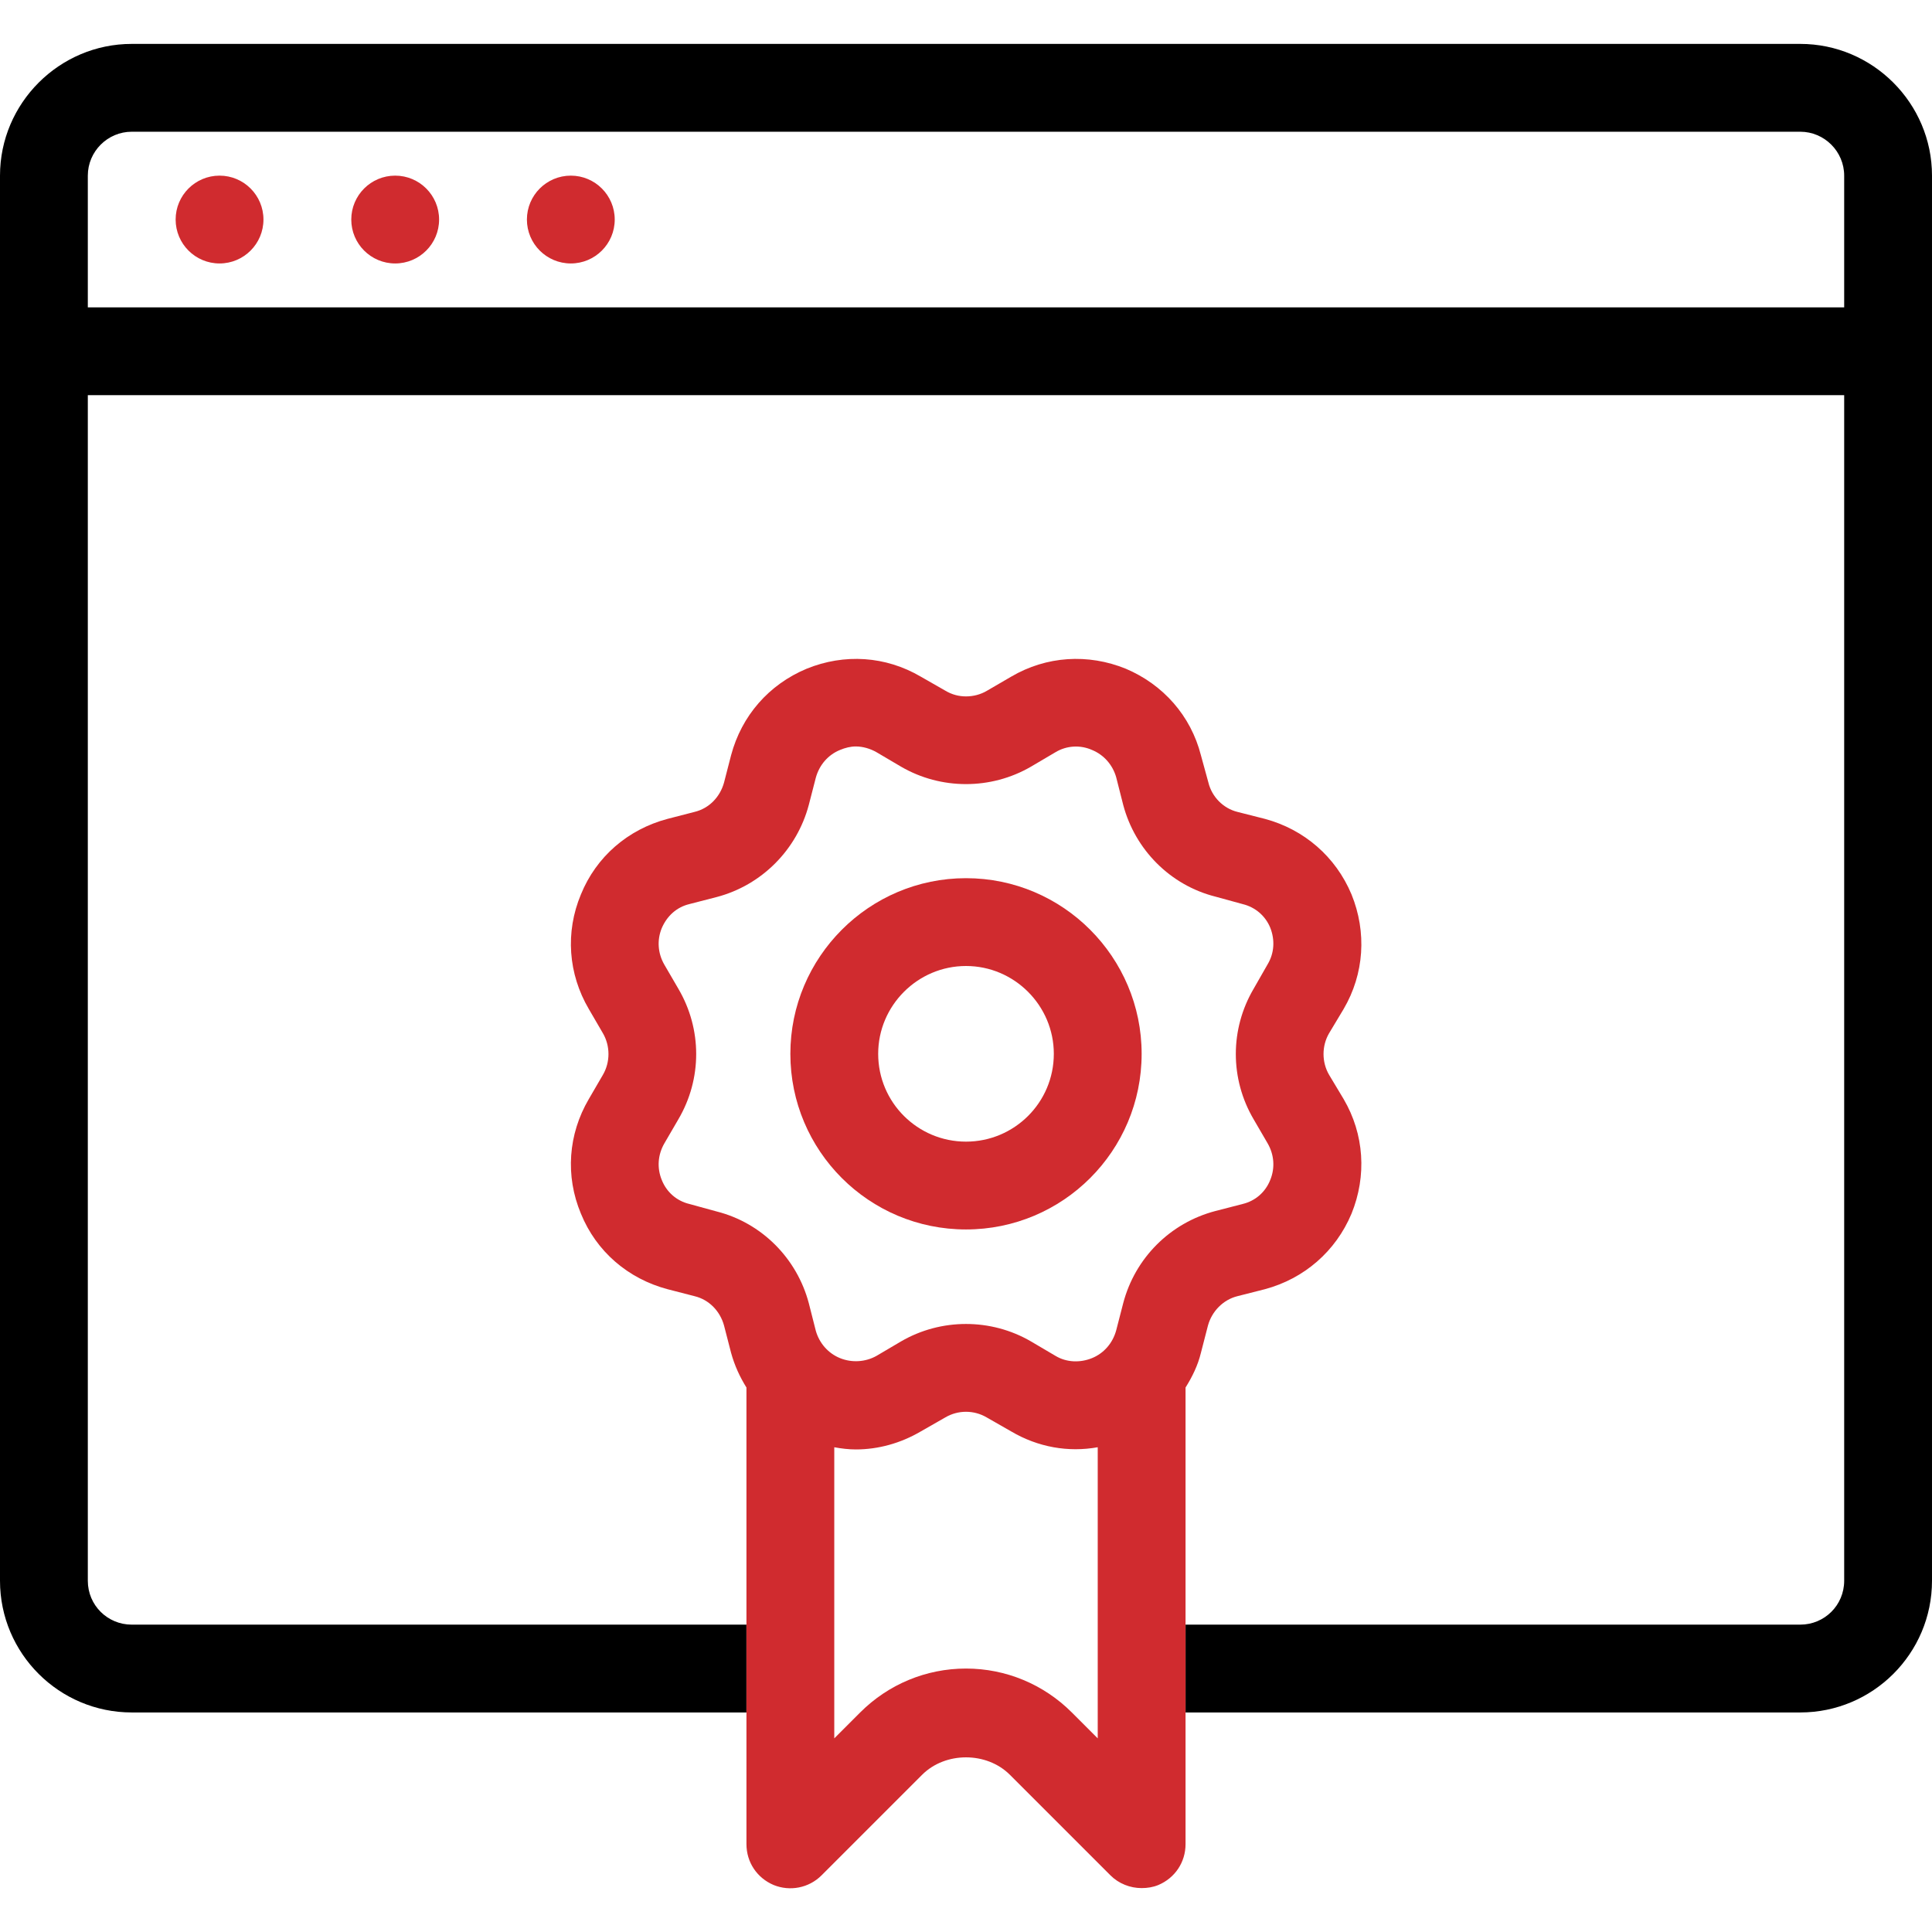 <?xml version="1.0" encoding="utf-8"?>
<!-- Generator: Adobe Illustrator 24.0.2, SVG Export Plug-In . SVG Version: 6.00 Build 0)  -->
<svg version="1.1" id="Layer_1" xmlns="http://www.w3.org/2000/svg" xmlns:xlink="http://www.w3.org/1999/xlink" x="0px" y="0px"
	 viewBox="0 0 44 44" style="enable-background:new 0 0 44 44;" xml:space="preserve">
<style type="text/css">
	.st0{fill:#D02B2F;}
</style>
<circle class="st0" cx="5" cy="5" r="1"/>
<circle class="st0" cx="9" cy="5" r="1"/>
<circle class="st0" cx="13" cy="5" r="1"/>
<path d="M41,1H3C1.35,1,0,2.35,0,4v32c0,1.66,1.35,3,3,3h14v-2H3c-0.55,0-1-0.44-1-1V9h40v27c0,0.56-0.45,1-1,1H27v2h14
	c1.65,0,3-1.34,3-3V4C44,2.35,42.65,1,41,1z M42,7H2V4c0-0.55,0.45-1,1-1h38c0.55,0,1,0.45,1,1V7z"/>
<path class="st0" d="M30.27,24.48c-0.17-0.29-0.17-0.66,0-0.95l0.33-0.55c0.47-0.8,0.53-1.75,0.18-2.61
	c-0.36-0.86-1.08-1.48-1.97-1.72l-0.63-0.16c-0.32-0.08-0.58-0.34-0.66-0.67l-0.17-0.62c-0.23-0.9-0.86-1.61-1.71-1.97
	c-0.86-0.35-1.81-0.29-2.61,0.18l-0.55,0.32c-0.15,0.09-0.32,0.13-0.48,0.13s-0.32-0.04-0.47-0.13l-0.56-0.32
	c-0.8-0.47-1.74-0.53-2.6-0.18c-0.86,0.36-1.48,1.07-1.72,1.97l-0.16,0.62c-0.09,0.33-0.34,0.59-0.67,0.67l-0.62,0.16
	c-0.9,0.24-1.62,0.86-1.97,1.72c-0.36,0.86-0.29,1.81,0.18,2.61l0.32,0.55c0.17,0.29,0.17,0.66,0,0.95l-0.32,0.55
	c-0.47,0.8-0.54,1.75-0.18,2.61c0.35,0.86,1.07,1.48,1.97,1.72l0.62,0.16c0.33,0.08,0.58,0.34,0.67,0.67l0.16,0.62
	c0.08,0.29,0.2,0.55,0.35,0.79V42c0,0.41,0.24,0.77,0.62,0.93c0.37,0.15,0.8,0.07,1.09-0.22L21,40.42c0.53-0.53,1.47-0.53,2,0
	l2.29,2.29C25.48,42.9,25.74,43,26,43c0.13,0,0.26-0.02,0.38-0.07C26.76,42.77,27,42.41,27,42V31.6c0.15-0.24,0.28-0.5,0.35-0.79
	l0.16-0.62c0.09-0.33,0.35-0.59,0.67-0.67l0.63-0.16c0.89-0.24,1.61-0.86,1.97-1.72c0.35-0.86,0.29-1.81-0.18-2.61L30.27,24.48z
	 M25,39.59L24.41,39c-0.64-0.64-1.5-1-2.41-1s-1.77,0.36-2.41,1L19,39.59v-6.63c0.16,0.03,0.33,0.05,0.49,0.05
	c0.51,0,1.02-0.14,1.48-0.41l0.56-0.32c0.29-0.17,0.65-0.17,0.94,0l0.56,0.32c0.61,0.36,1.3,0.48,1.97,0.36V39.59z M28.55,25.49
	l0.32,0.55c0.15,0.26,0.17,0.56,0.06,0.83c-0.11,0.28-0.34,0.48-0.63,0.55l-0.62,0.16c-1.03,0.27-1.83,1.07-2.1,2.1l-0.16,0.62
	c-0.08,0.29-0.28,0.52-0.55,0.63s-0.58,0.1-0.83-0.05l-0.56-0.33c-0.91-0.53-2.05-0.53-2.96,0l-0.56,0.33
	c-0.25,0.14-0.56,0.16-0.83,0.05s-0.47-0.34-0.55-0.62l-0.16-0.63c-0.27-1.02-1.07-1.83-2.1-2.09l-0.62-0.17
	c-0.29-0.07-0.52-0.27-0.63-0.55c-0.11-0.27-0.09-0.57,0.06-0.83l0.32-0.55c0.54-0.92,0.54-2.05,0-2.97l-0.32-0.55
	c-0.15-0.26-0.17-0.56-0.06-0.83c0.12-0.28,0.34-0.48,0.63-0.55l0.62-0.16c1.03-0.27,1.83-1.08,2.1-2.1l0.16-0.62
	c0.08-0.29,0.28-0.52,0.55-0.63c0.12-0.05,0.24-0.08,0.36-0.08c0.16,0,0.33,0.05,0.47,0.13l0.56,0.33c0.91,0.53,2.05,0.53,2.96,0
	l0.56-0.33c0.25-0.15,0.56-0.17,0.83-0.05c0.27,0.11,0.47,0.34,0.55,0.62l0.16,0.63c0.27,1.02,1.07,1.83,2.1,2.09l0.62,0.17
	c0.29,0.07,0.52,0.27,0.63,0.54c0.11,0.28,0.09,0.58-0.06,0.83l-0.32,0.56C28.01,23.44,28.01,24.57,28.55,25.49z"/>
<path class="st0" d="M22,20c-2.21,0-4,1.8-4,4c0,2.21,1.79,4,4,4s4-1.79,4-4C26,21.8,24.21,20,22,20z M22,26c-1.1,0-2-0.89-2-2
	c0-1.1,0.9-2,2-2s2,0.9,2,2C24,25.11,23.1,26,22,26z"/>
</svg>
